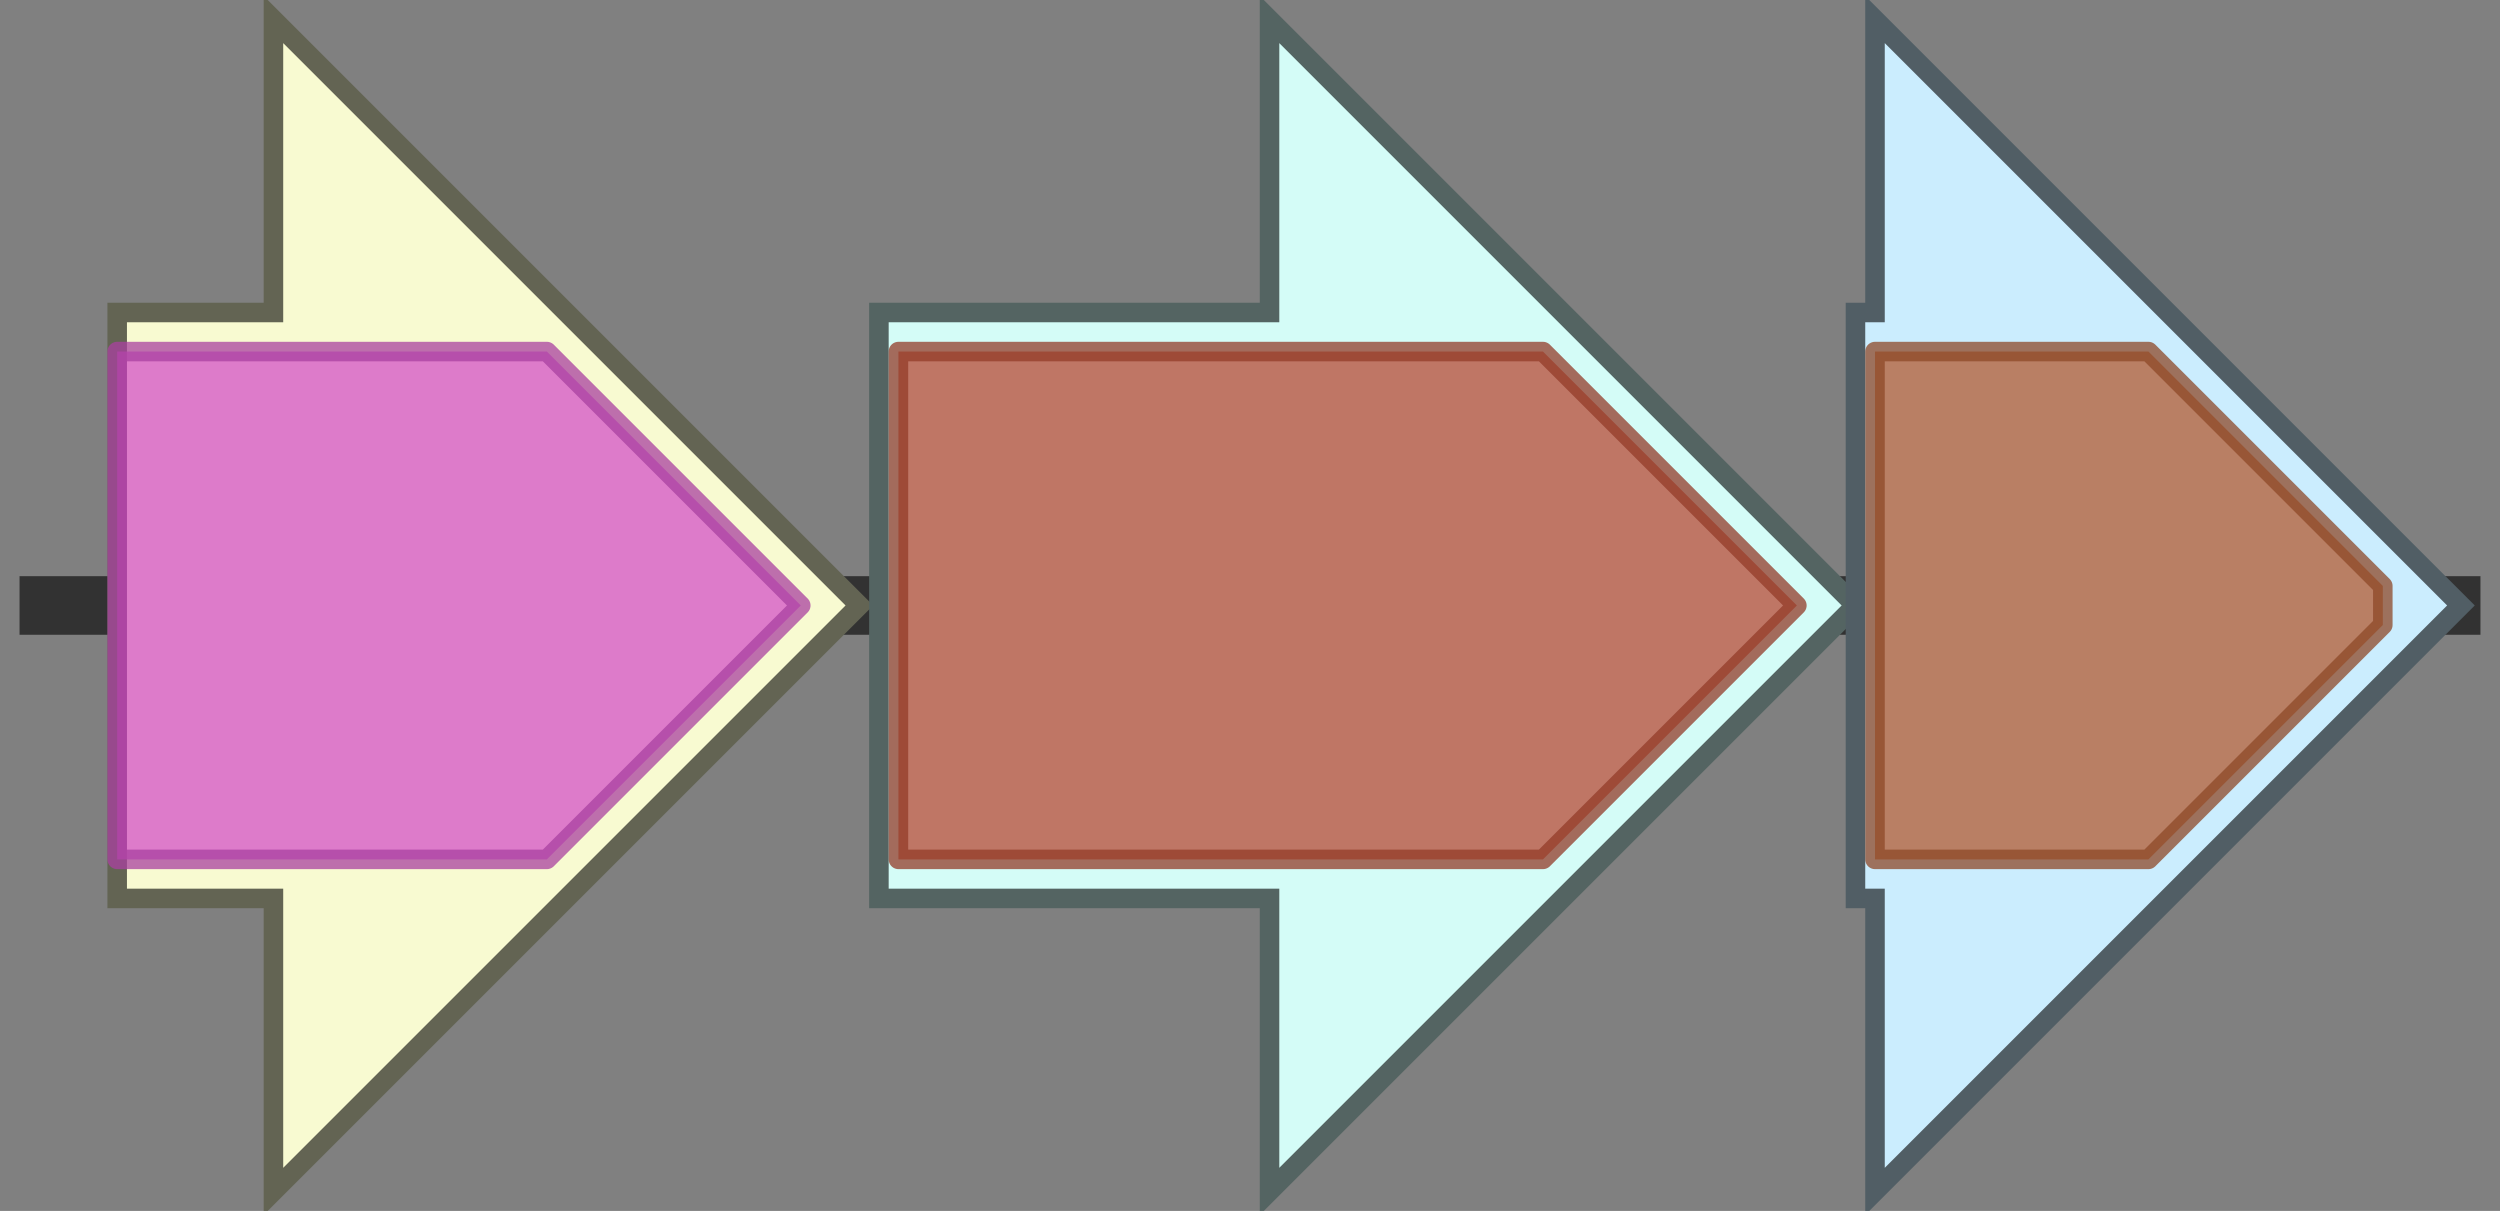 <svg version="1.1" baseProfile="full" xmlns="http://www.w3.org/2000/svg" width="128" height="62">
	<rect width="100%" height="100%" fill="#808080" stroke="none"/>
	<line x1="1" y1="31" x2="127" y2="31" style="stroke:rgb(50,50,50); stroke-width:3 "/>
	<g>
		<title>crtY</title>
		<polygon class="crtY" points="6,16 14,16 14,1 44,31 14,61 14,46 6,46" fill="rgb(248,250,209)" fill-opacity="1.0" stroke="rgb(99,100,83)" stroke-width="1" />
		<g>
			<title>PF05834</title>
			<polygon class="PF05834" points="6,18 28,18 41,31 28,44 6,44" stroke-linejoin="round" width="37" height="26" fill="rgb(212,80,200)" stroke="rgb(169,64,160)" stroke-width="1" opacity="0.75" />
		</g>
	</g>
	<g>
		<title>crtI</title>
		<polygon class="crtI" points="45,16 65,16 65,1 95,31 65,61 65,46 45,46" fill="rgb(212,252,247)" fill-opacity="1.0" stroke="rgb(84,100,98)" stroke-width="1" />
		<g>
			<title>PF01593</title>
			<polygon class="PF01593" points="46,18 79,18 92,31 79,44 46,44" stroke-linejoin="round" width="47" height="26" fill="rgb(184,74,52)" stroke="rgb(147,59,41)" stroke-width="1" opacity="0.75" />
		</g>
	</g>
	<g>
		<title>crtB</title>
		<polygon class="crtB" points="95,16 96,16 96,1 126,31 96,61 96,46 95,46" fill="rgb(203,237,254)" fill-opacity="1.0" stroke="rgb(81,94,101)" stroke-width="1" />
		<g>
			<title>PF00494</title>
			<polygon class="PF00494" points="96,18 110,18 122,30 122,32 110,44 96,44" stroke-linejoin="round" width="26" height="26" fill="rgb(178,91,49)" stroke="rgb(142,72,39)" stroke-width="1" opacity="0.75" />
		</g>
	</g>
</svg>
